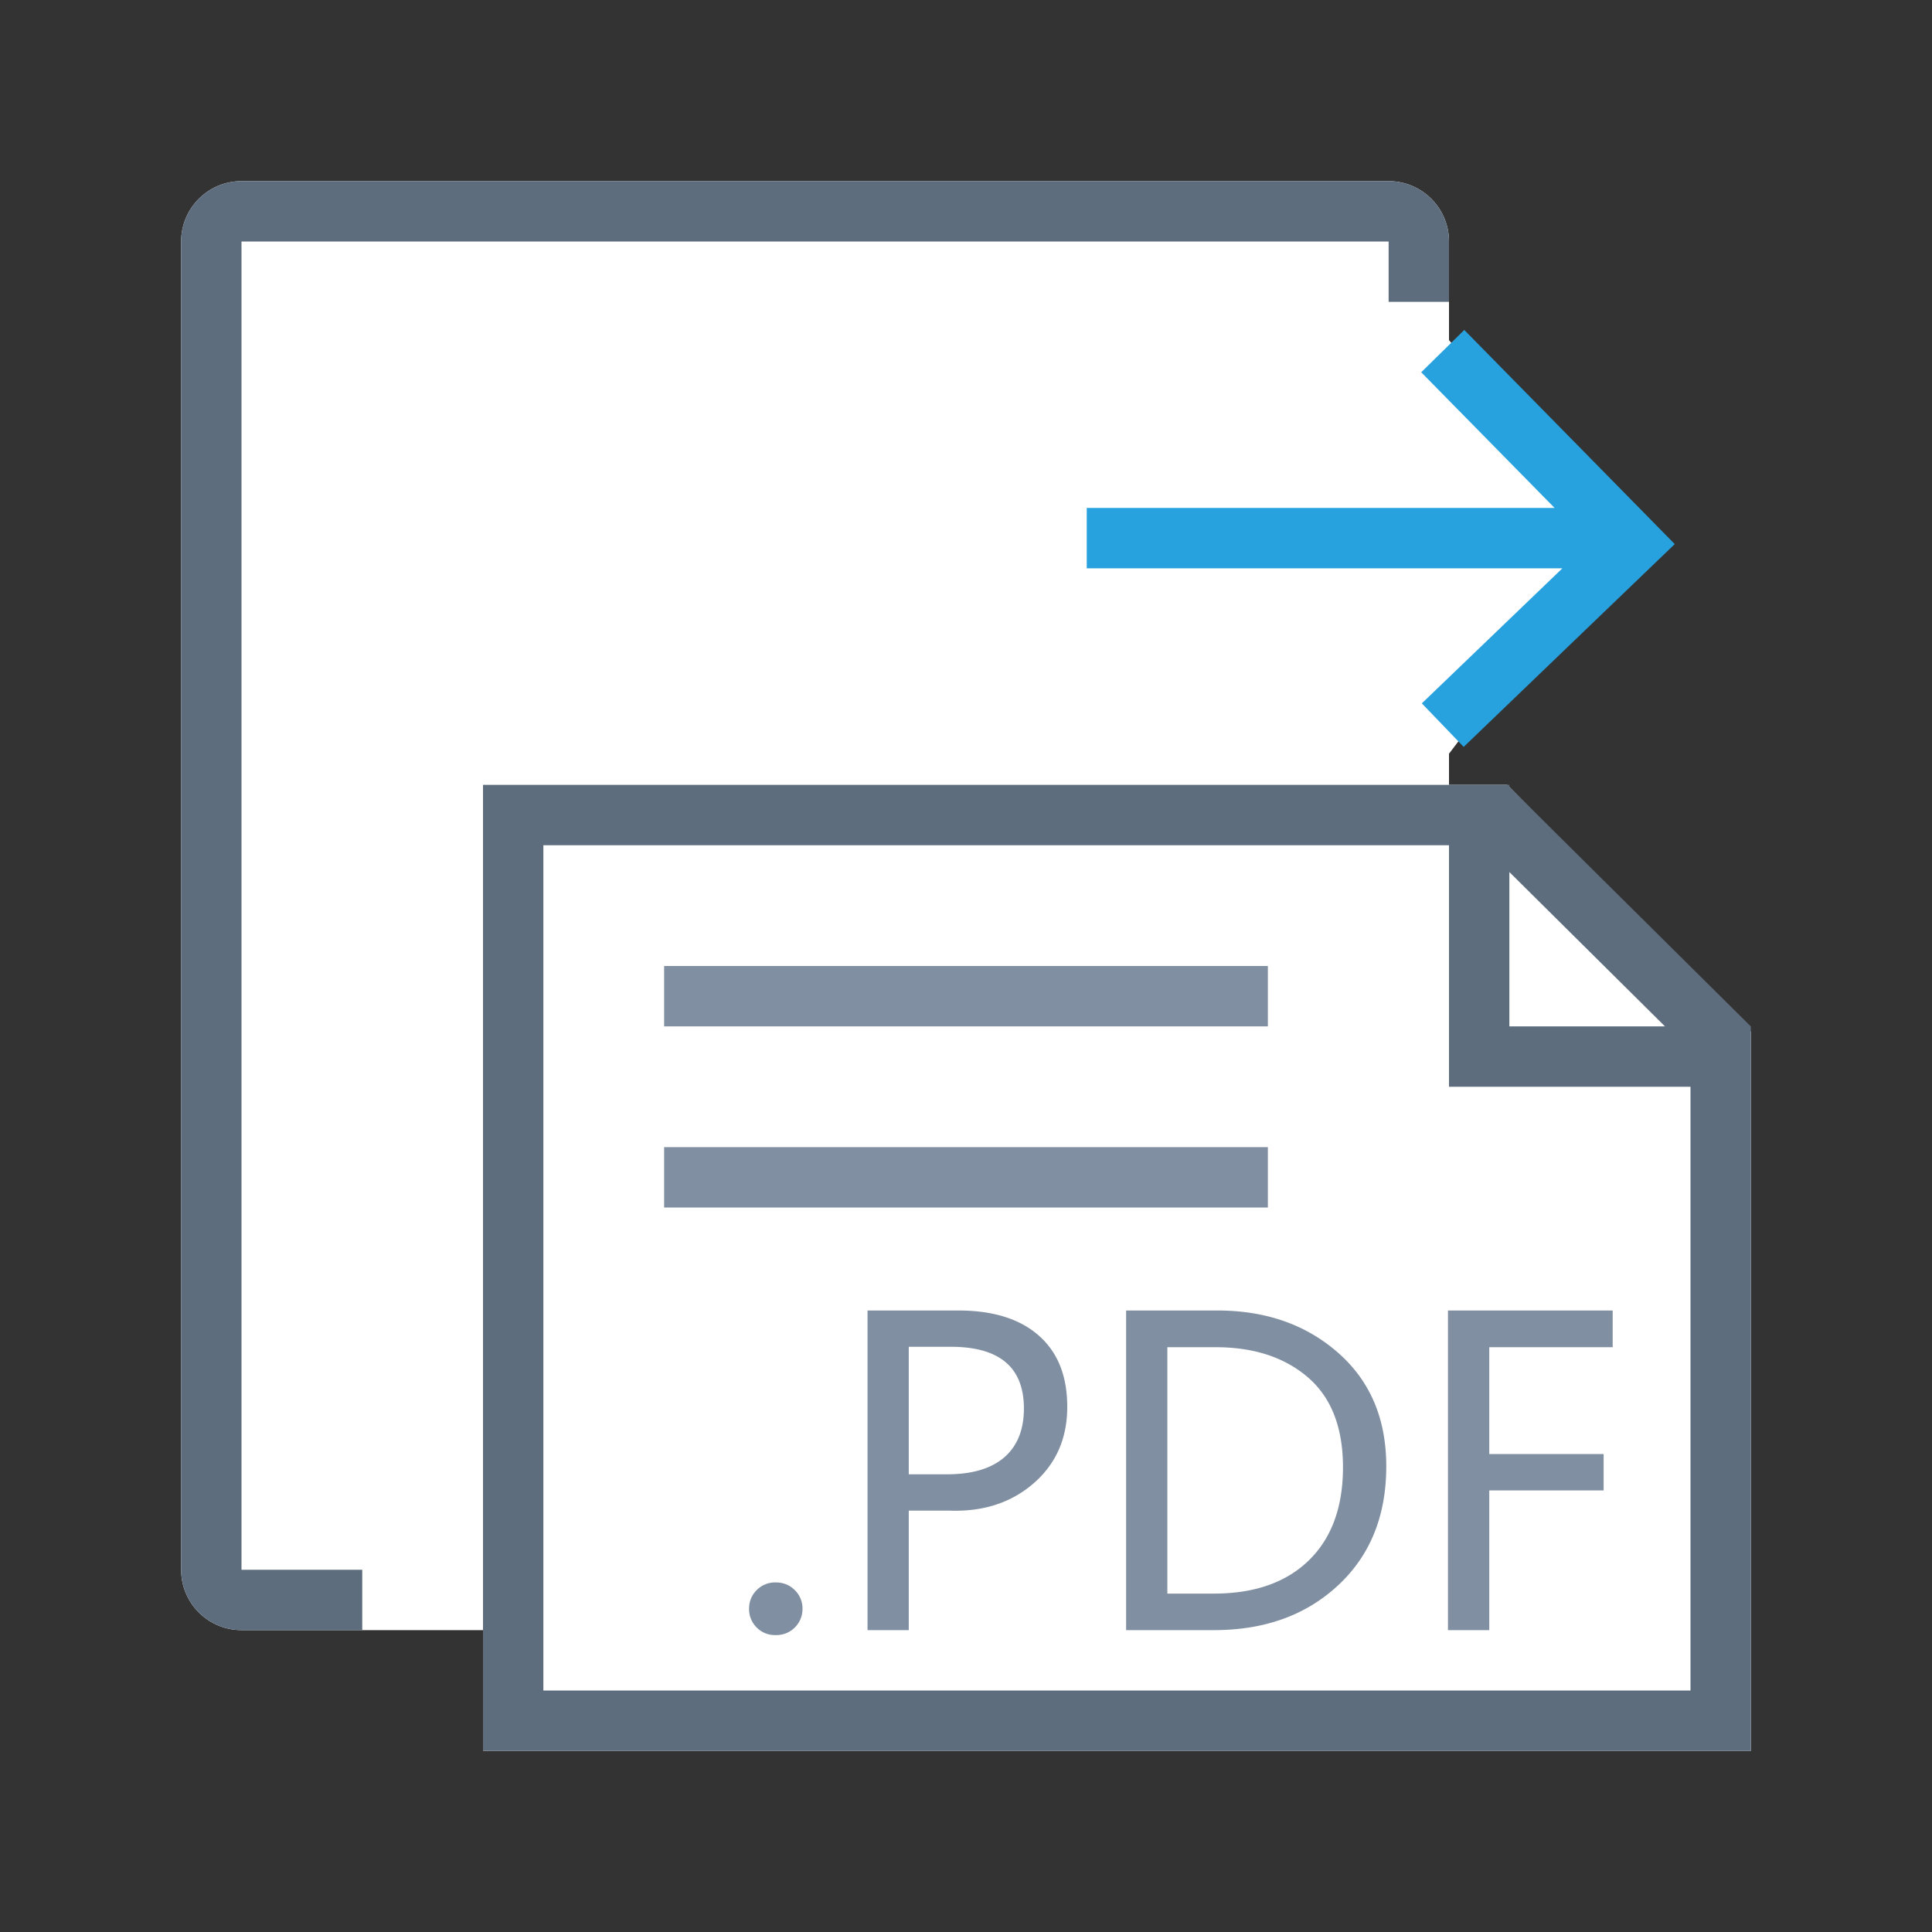 <svg xmlns="http://www.w3.org/2000/svg" viewBox="0 0 1024 1024" version="1.1"><rect x="0" y="0" width="1024" height="1024" fill="#333333" stroke="none"/><path d="M768 416h30.88L928 546.816V928H256v-64H128a32 32 0 0 1-32-32V128a32 32 0 0 1 32-32h608a32 32 0 0 1 32 32v52.256l86.72 105.12L768 399.488V416z" fill="#FFFFFF" p-id="31411"></path><path d="M800 417.12l127.84 126.784-0.096 0.096H928v384H256V416h544v1.12z m0 45.088V544h82.464L800 462.208zM192 832v32H128a32 32 0 0 1-32-32V128a32 32 0 0 1 32-32h608a32 32 0 0 1 32 32v32h-32V128H128v704h64z m576-384H288v448h608V576h-128v-128z" fill="#5D6D7E" p-id="31412"></path><path d="M352 512h320v32H352v-32z m0 96h320v32H352v-32z m45.024 244.736c0-3.936 1.344-7.264 4.032-9.952a13.664 13.664 0 0 1 10.08-4.064c4.064 0 7.456 1.376 10.176 4.128a13.568 13.568 0 0 1 4.032 9.888 13.824 13.824 0 0 1-14.336 13.888 13.376 13.376 0 0 1-10.016-4.096 13.536 13.536 0 0 1-3.968-9.792z m84.64-52.064V864h-21.856v-169.408h48.128c18.304 0 32.48 4.384 42.56 13.216 10.112 8.832 15.168 21.44 15.168 37.856 0 16.64-5.888 30.08-17.696 40.416-11.84 10.304-26.592 15.168-44.32 14.592h-21.984z m0-86.848v67.584h20.256c13.344 0 23.456-3.008 30.4-9.024 6.912-6.016 10.368-14.624 10.368-25.856 0-21.792-12.896-32.704-38.72-32.704h-22.304z m115.2 150.176v-169.408h48.32c25.664 0 47.04 7.456 64.032 22.4 17.024 14.944 25.536 35.008 25.536 60.16 0 26.24-8.512 47.296-25.536 63.104-17.024 15.84-38.944 23.744-65.792 23.744h-46.592z m21.856-149.952v130.592h24.608c21.504 0 38.304-5.856 50.368-17.6 12.064-11.744 18.112-28.192 18.112-49.344 0-21.12-6.208-37.024-18.592-47.68-12.416-10.656-28.704-15.968-48.896-15.968h-25.6z m236.032 0h-65.408v56.64h60.608v19.264h-60.608V864h-21.888v-169.408h87.296v19.456z" fill="#808FA1" p-id="31413"></path><path d="M823.968 269.216L753.28 197.312l22.816-22.432 111.552 113.504-111.872 107.488-22.176-23.072 74.496-71.584H576v-32h247.968z" fill="#27A2DF" p-id="31414"></path></svg>
